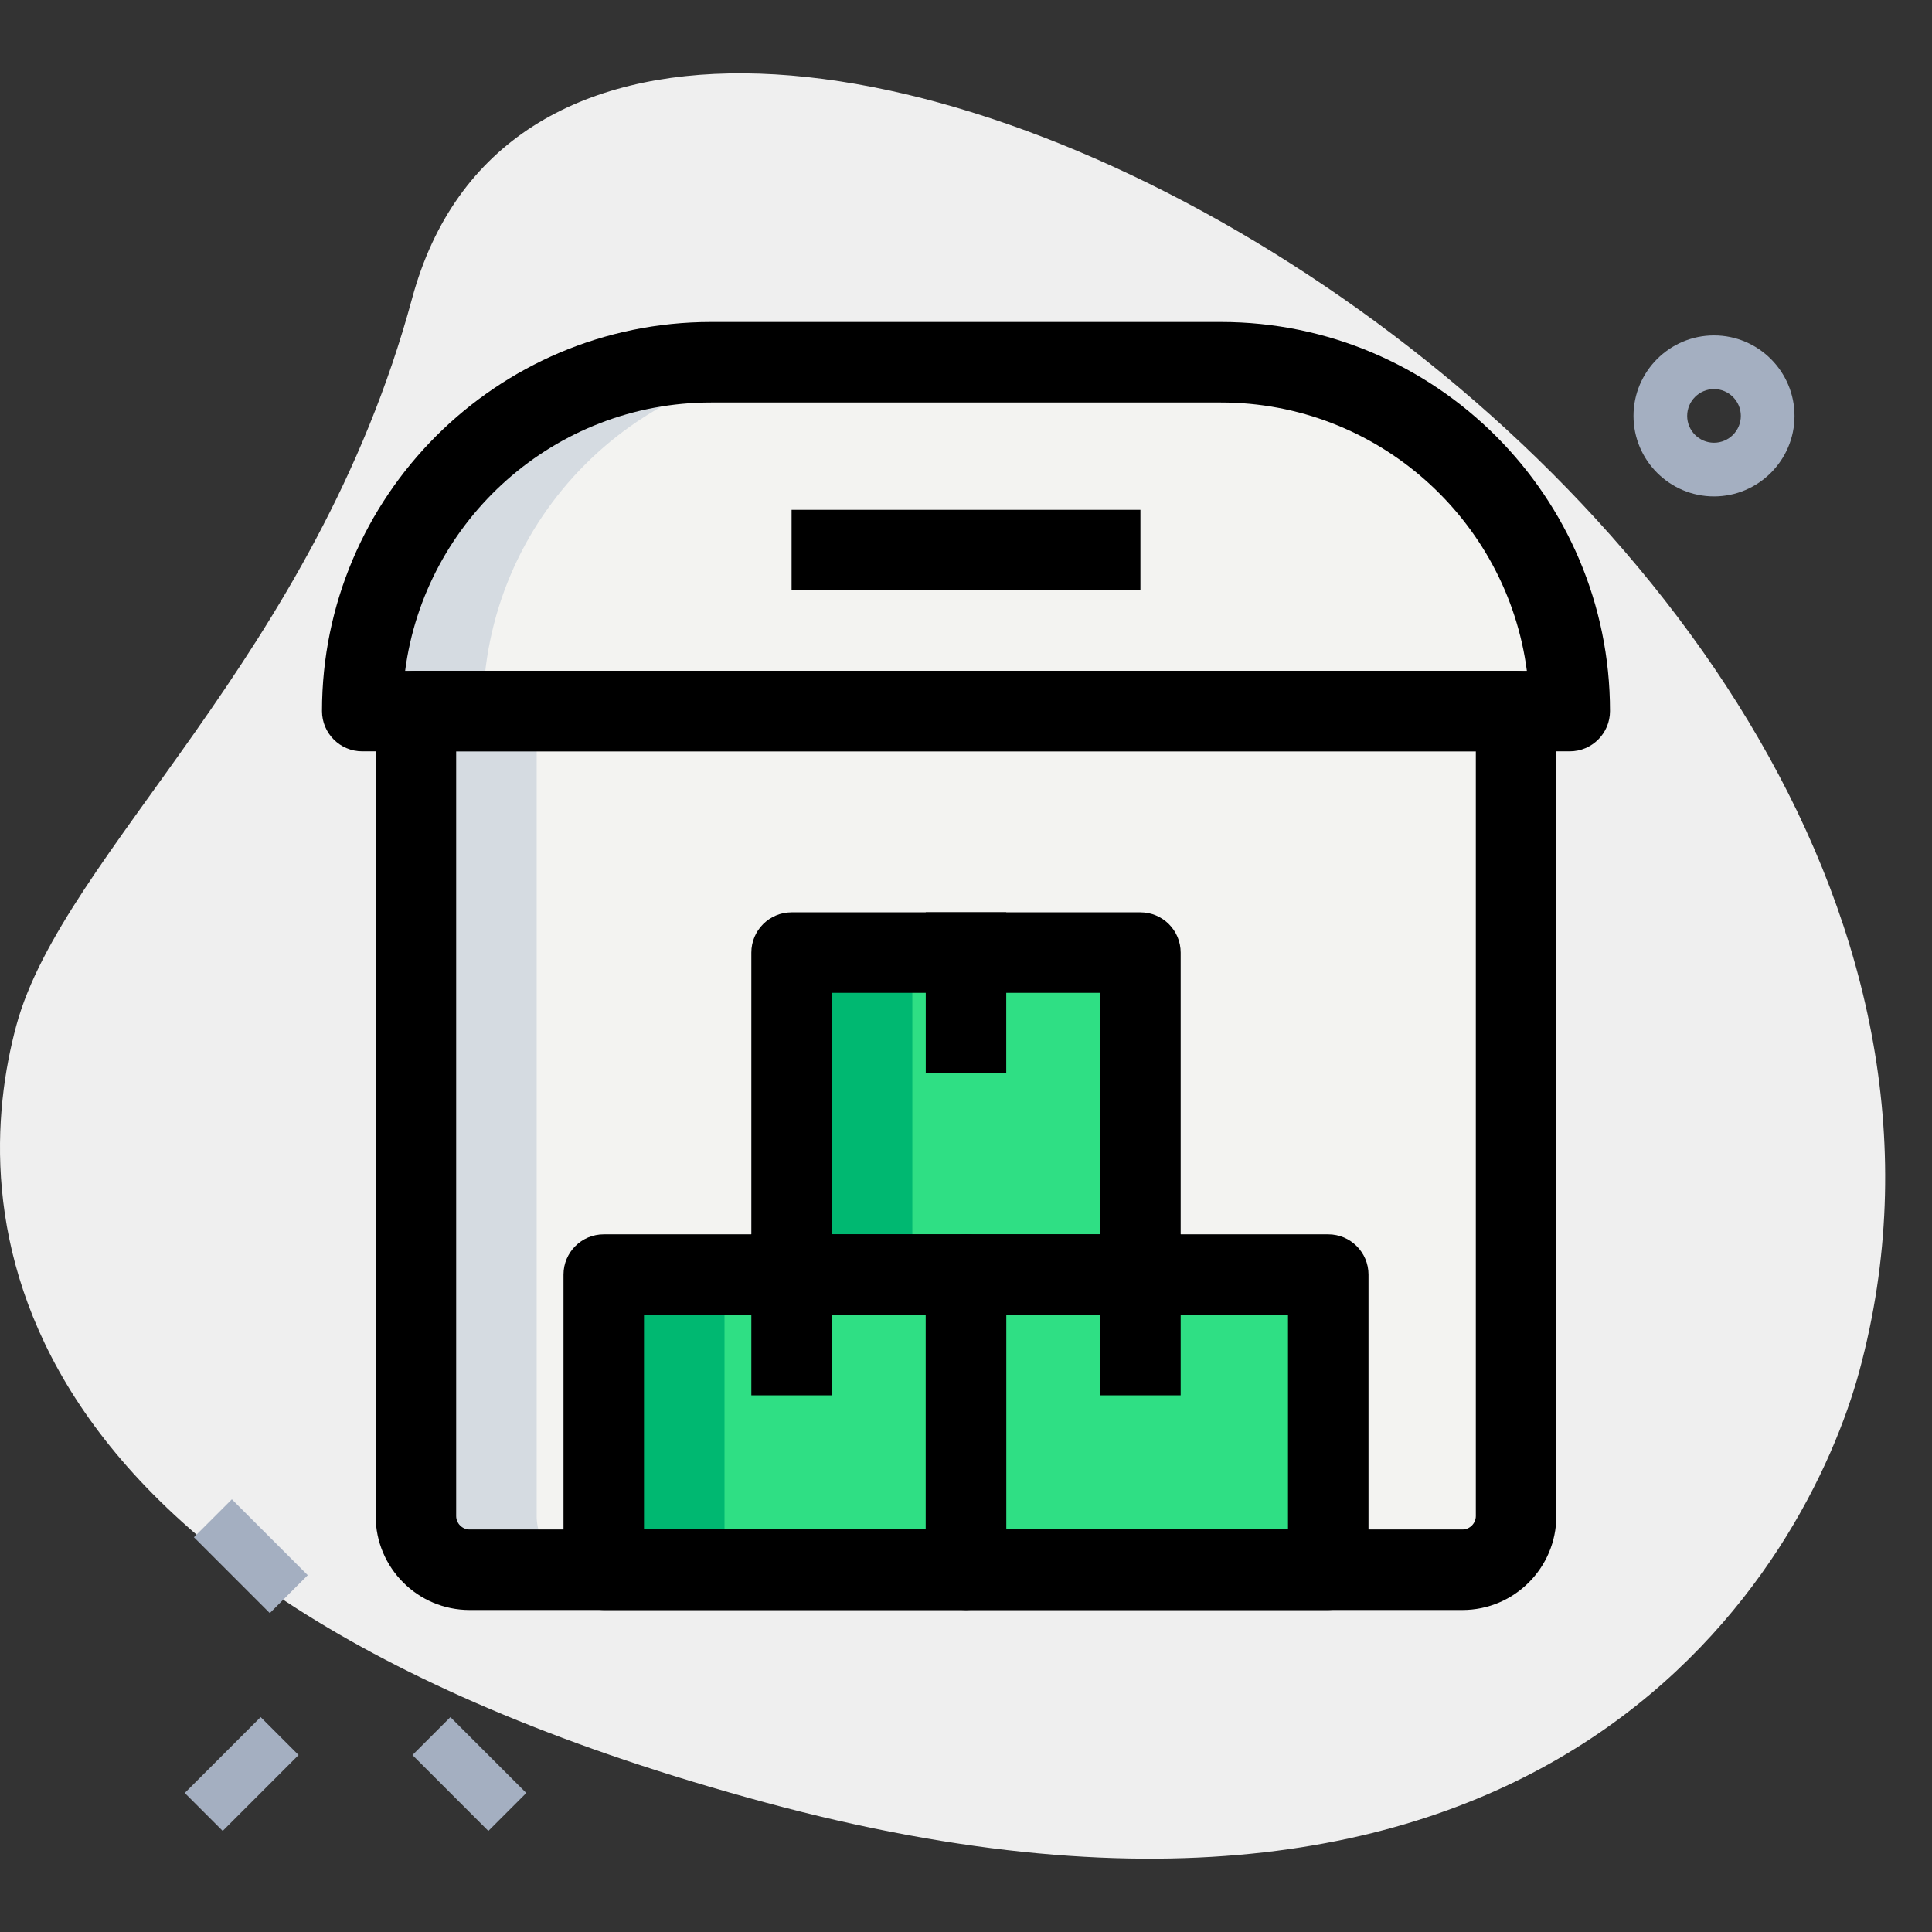 <svg enable-background="new 0 0 36 36" height="512" viewBox="0 0 36 36" width="512" xmlns="http://www.w3.org/2000/svg"><rect x="0" y="0" width="36" height="36" fill="#333333" stroke="none"/><path d="m7.678 5.564c-1.805 6.677-6.504 10.327-7.374 13.545s-.847 10.475 13.955 14.477 19.432-4.501 20.388-8.041c4.481-16.572-23.772-31.807-26.969-19.981z" fill="#efefef"/><path d="m28.25 13.25v15c0 .55-.45 1-1 1h-18.5c-.55 0-1-.45-1-1v-15z" fill="#f3f3f1"/><path d="m29.25 13.25h-22.5c0-3.59 2.91-6.5 6.5-6.5h9.5c3.59 0 6.5 2.91 6.5 6.5z" fill="#f3f3f1"/><g fill="#2fdf84"><path d="m18 23.75h6.75v5.5h-6.75z"/><path d="m14.75 17.75h6.5v6h-6.5z"/><path d="m11.25 23.75h6.75v5.5h-6.75z"/></g><path d="m10 28.25v-15h-2.25v15c0 .55.45 1 1 1h2.25c-.55 0-1-.45-1-1z" fill="#d5dbe1"/><path d="m15.5 6.75h-2.25c-3.59 0-6.5 2.91-6.5 6.5h2.25c0-3.59 2.91-6.5 6.5-6.5z" fill="#d5dbe1"/><path d="m14.75 17.75h2.25v6h-2.25z" fill="#00b871"/><path d="m11.25 23.75h2.25v5.5h-2.25z" fill="#00b871"/><g fill="#a4afc1"><path d="m4.184 27.992h1v2h-1z" transform="matrix(.707 -.707 .707 .707 -19.135 11.812)"/><path d="m8.25 32.059h1v2h-1z" transform="matrix(.707 -.707 .707 .707 -20.813 15.87)"/><path d="m3.507 32.559h2v1h-2z" transform="matrix(.707 -.707 .707 .707 -22.056 12.87)"/><path d="m31.938 9.25c-.827 0-1.5-.673-1.5-1.5s.673-1.5 1.5-1.5 1.5.673 1.5 1.5-.673 1.5-1.5 1.5zm0-2c-.275 0-.5.224-.5.5s.225.5.5.5.5-.224.5-.5-.225-.5-.5-.5z"/></g><path d="m27.25 30h-18.5c-.965 0-1.75-.785-1.75-1.75v-15c0-.414.336-.75.75-.75h20.5c.414 0 .75.336.75.75v15c0 .965-.785 1.75-1.75 1.75zm-18.75-16v14.25c0 .136.114.25.25.25h18.5c.136 0 .25-.114.25-.25v-14.25z"/><path d="m14.75 9.5h6.5v1.5h-6.5z"/><path d="m29.25 14h-22.5c-.414 0-.75-.336-.75-.75 0-3.998 3.252-7.25 7.25-7.25h9.5c3.998 0 7.25 3.252 7.25 7.25 0 .414-.336.75-.75.75zm-21.701-1.5h20.902c-.368-2.817-2.785-5-5.701-5h-9.5c-2.916 0-5.333 2.183-5.701 5z"/><path d="m24.75 30h-6.75c-.414 0-.75-.336-.75-.75v-5.5c0-.414.336-.75.75-.75h6.75c.414 0 .75.336.75.75v5.5c0 .414-.336.75-.75.75zm-6-1.5h5.25v-4h-5.25z"/><path d="m21.25 24.5h-6.5c-.414 0-.75-.336-.75-.75v-6c0-.414.336-.75.75-.75h6.5c.414 0 .75.336.75.75v6c0 .414-.336.75-.75.75zm-5.75-1.5h5v-4.5h-5z"/><path d="m18 30h-6.75c-.414 0-.75-.336-.75-.75v-5.5c0-.414.336-.75.75-.75h6.75c.414 0 .75.336.75.75v5.5c0 .414-.336.75-.75.75zm-6-1.5h5.25v-4h-5.25z"/><path d="m17.25 17h1.5v3h-1.5z"/><path d="m14 23h1.5v3h-1.5z"/><path d="m20.5 23h1.5v3h-1.5z"/></svg>
